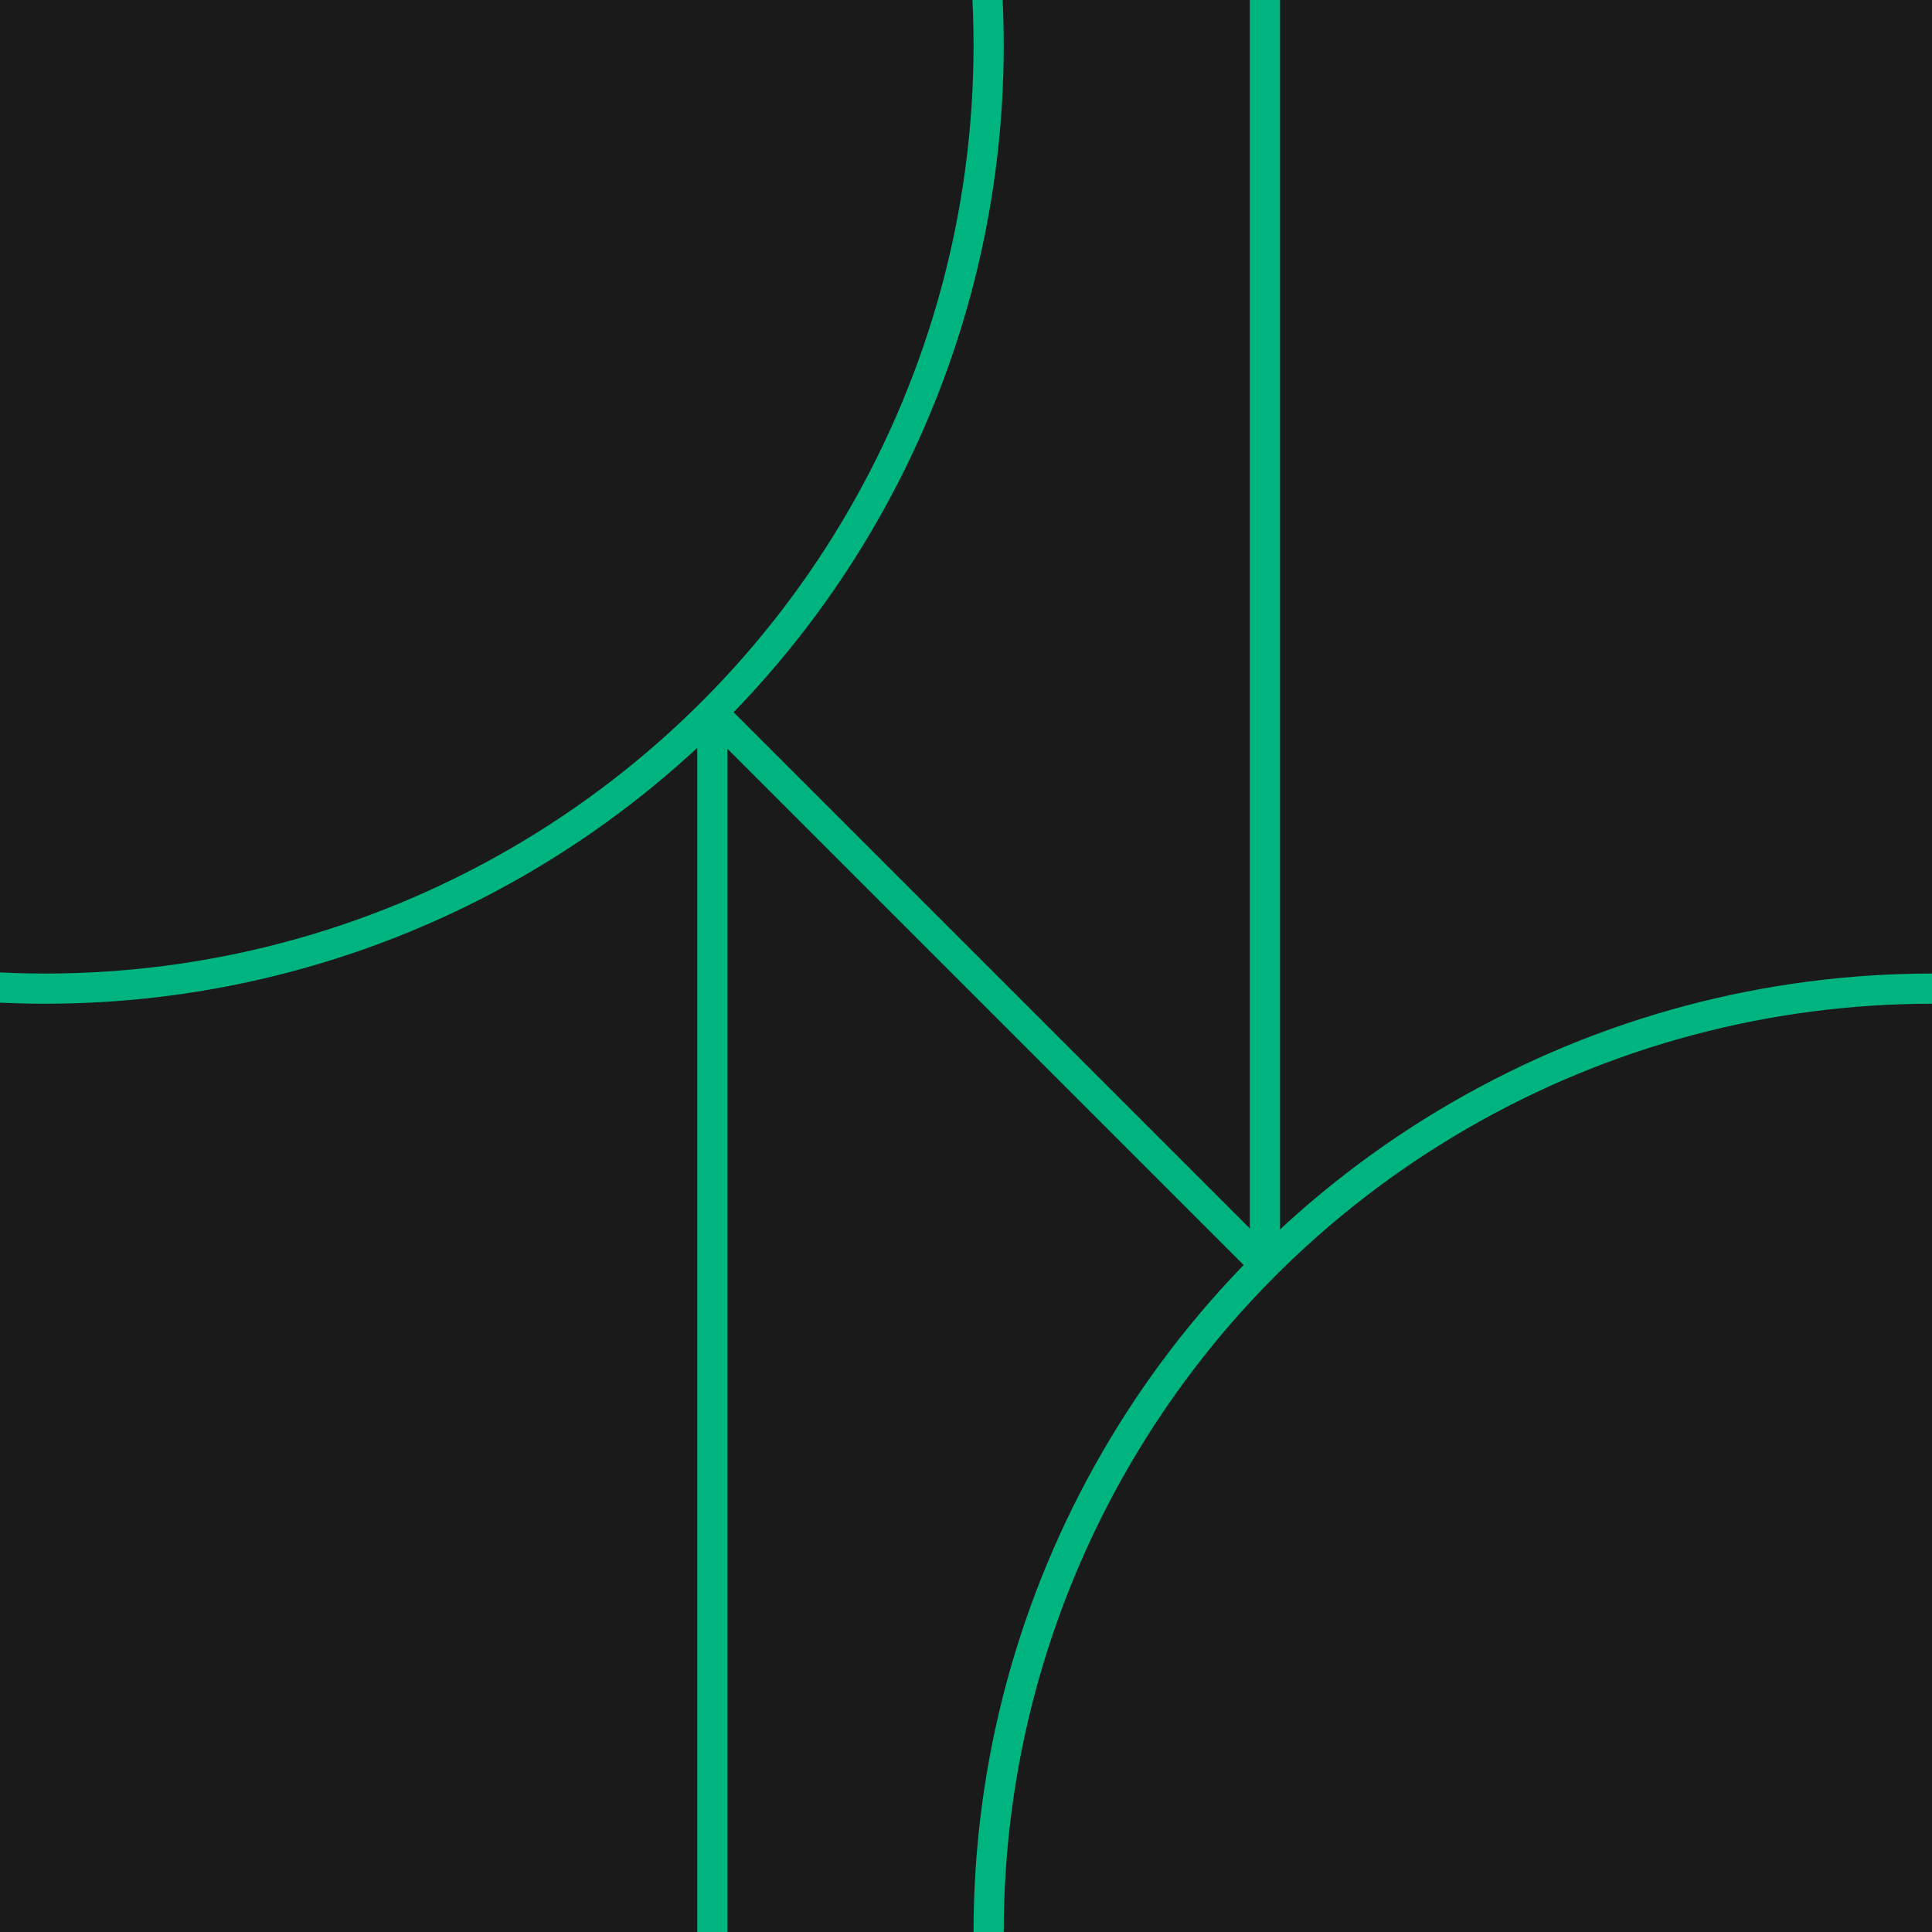 <?xml version="1.0" encoding="UTF-8"?>
<svg id="Layer_1" data-name="Layer 1" xmlns="http://www.w3.org/2000/svg" xmlns:xlink="http://www.w3.org/1999/xlink" viewBox="0 0 1024 1024">
  <defs>
    <style>
      .cls-1, .cls-2 {
        fill: none;
      }

      .cls-3 {
        fill: #1a1a1a;
      }

      .cls-2, .cls-4 {
        stroke: #00b480;
        stroke-miterlimit: 10;
        stroke-width: 16px;
      }

      .cls-5 {
        clip-path: url(#clippath);
      }

      .cls-4 {
        fill: #fff;
      }
    </style>
    <clipPath id="clippath">
      <rect class="cls-1" x="0" y="0" width="1024" height="1024"/>
    </clipPath>
  </defs>
  <rect class="cls-3" x="0" y="0" width="1024" height="1024"/>
  <g class="cls-5">
    <g>
      <circle class="cls-2" cx="1024" cy="1024" r="500"/>
      <circle class="cls-2" cx="24" cy="24" r="500"/>
      <line class="cls-4" x1="377.55" y1="377.55" x2="670.45" y2="670.45"/>
      <line class="cls-4" x1="670.45" y1="670.45" x2="670.45" y2="-568"/>
      <line class="cls-4" x1="377.55" y1="1592" x2="377.55" y2="377.55"/>
    </g>
  </g>
</svg>